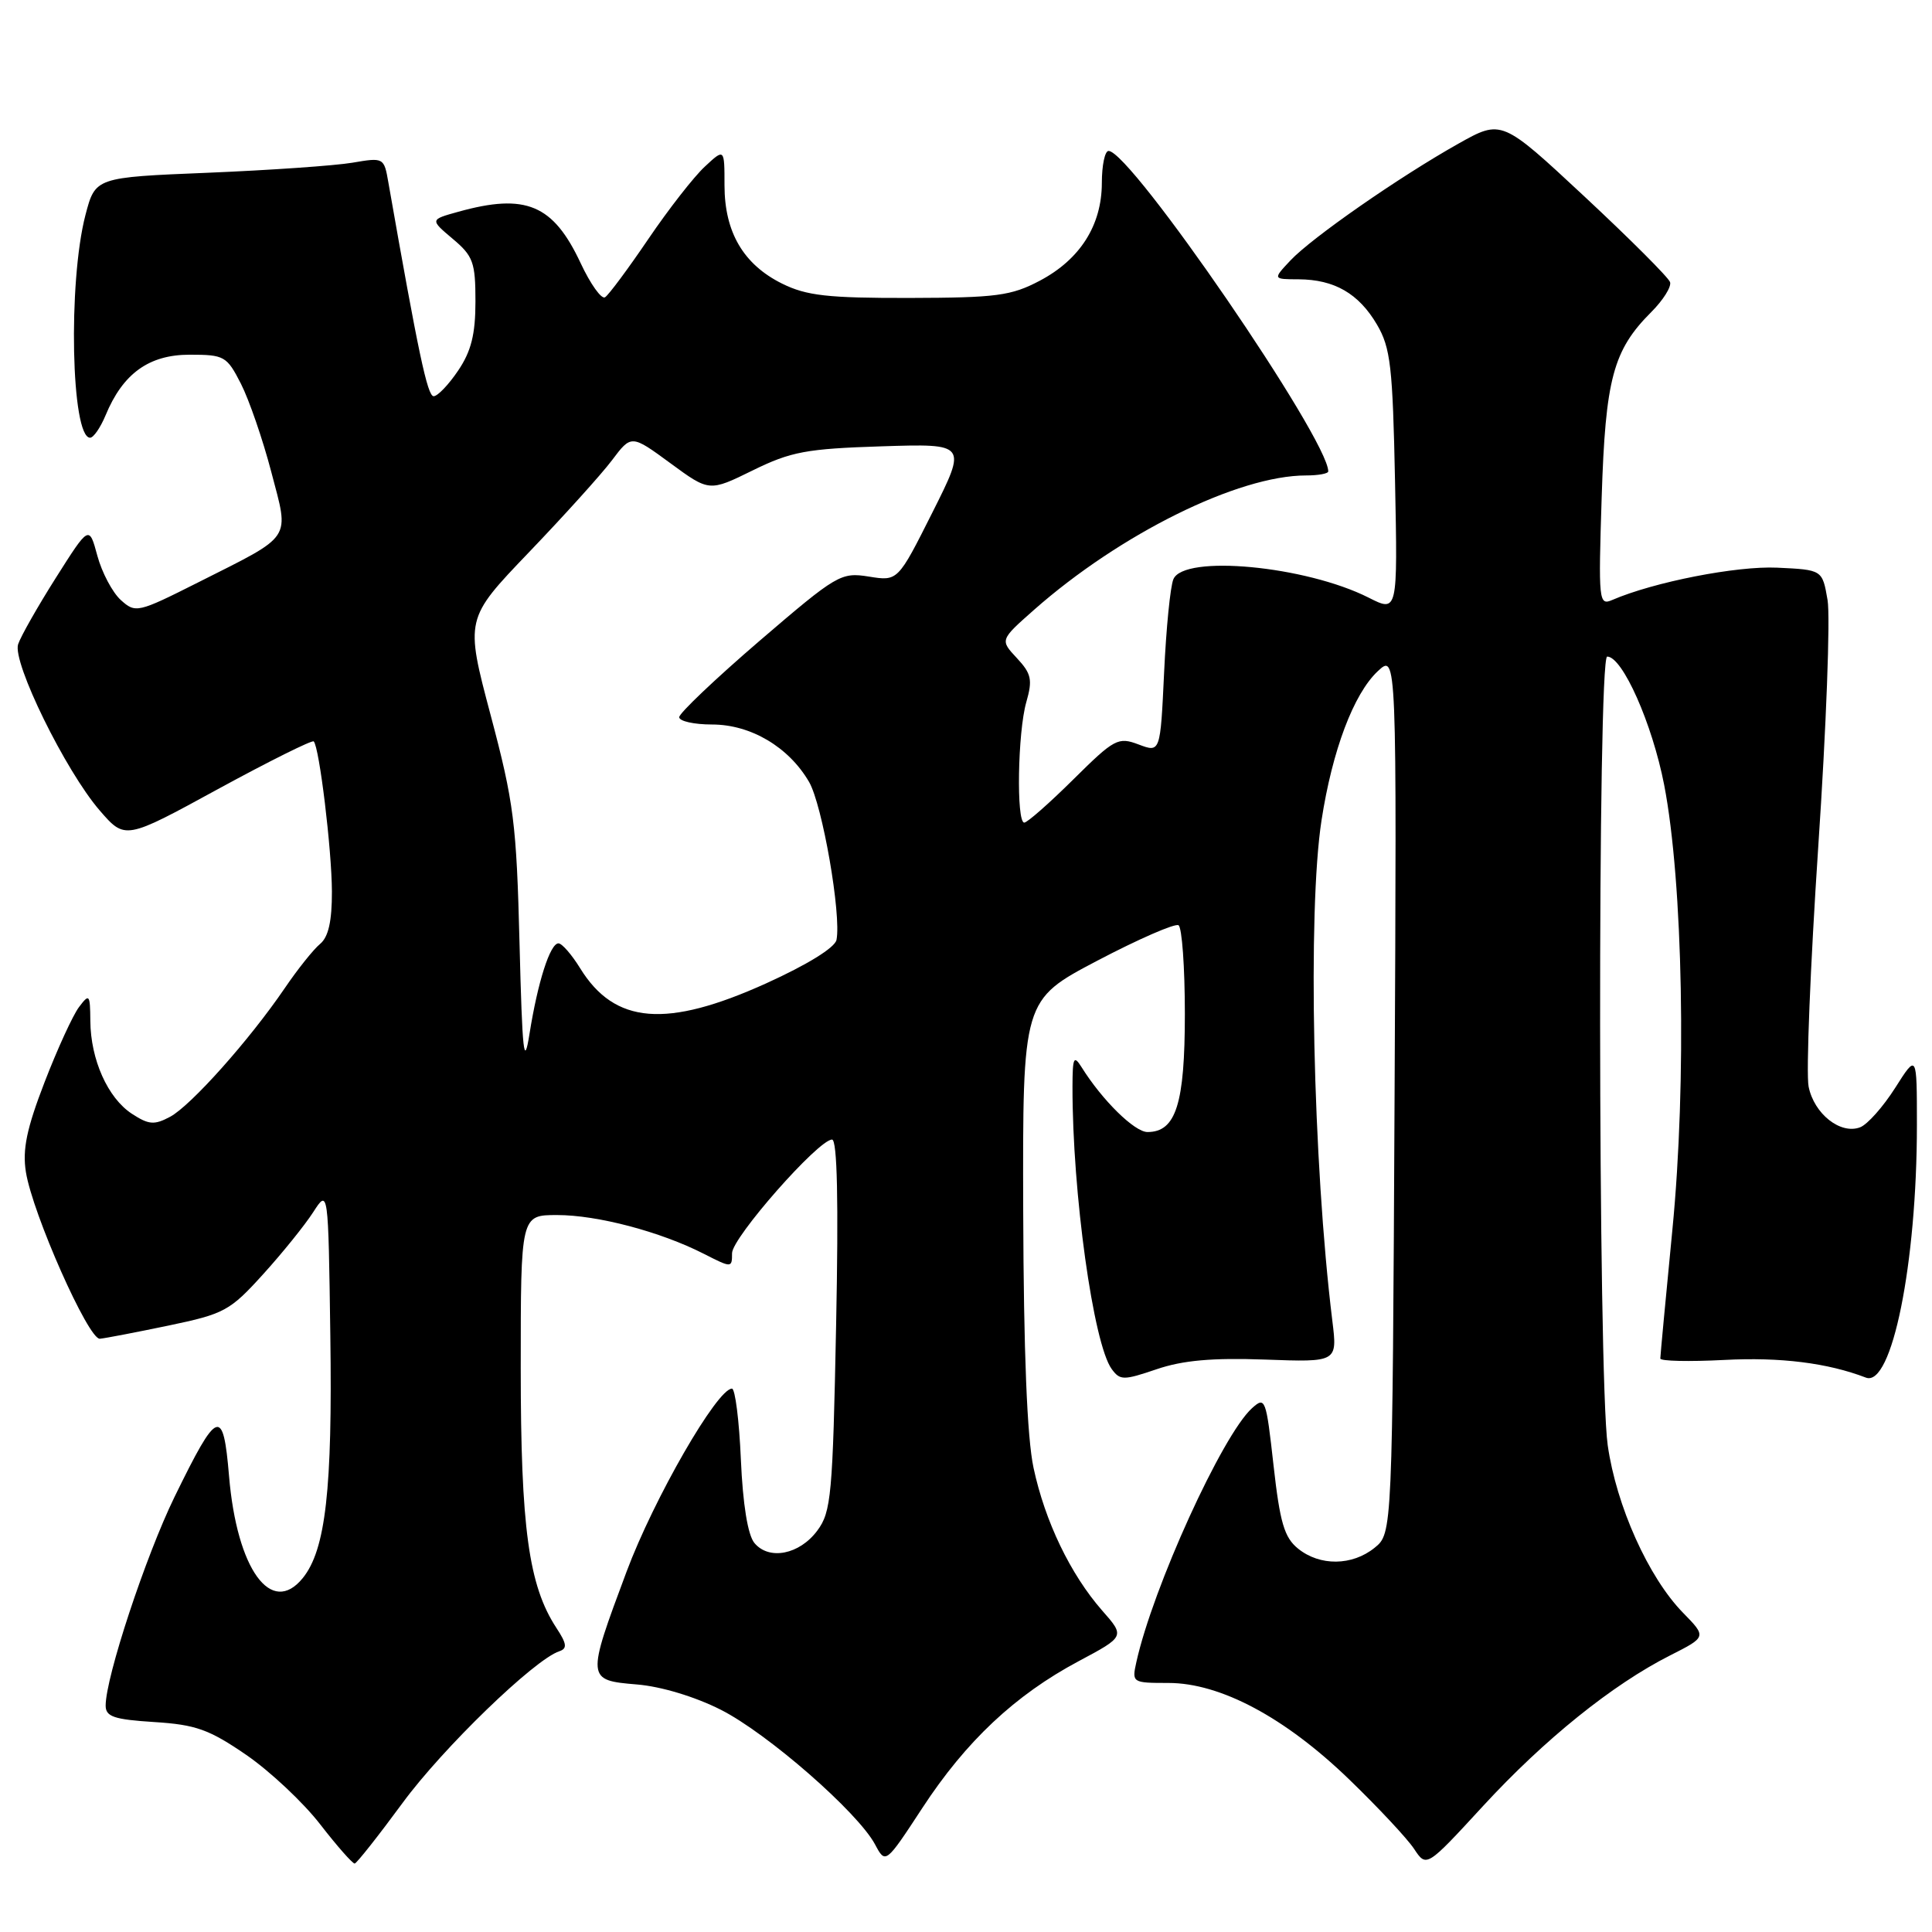 <?xml version="1.0" encoding="UTF-8" standalone="no"?>
<!DOCTYPE svg PUBLIC "-//W3C//DTD SVG 1.1//EN" "http://www.w3.org/Graphics/SVG/1.1/DTD/svg11.dtd" >
<svg xmlns="http://www.w3.org/2000/svg" xmlns:xlink="http://www.w3.org/1999/xlink" version="1.1" viewBox="0 0 256 256">
 <g >
 <path fill="currentColor"
d=" M 53.35 238.89 C 58.68 231.63 70.80 219.90 74.11 218.80 C 75.19 218.44 75.11 217.81 73.72 215.70 C 70.05 210.09 69.00 202.45 69.00 181.29 C 69.00 161.00 69.00 161.00 73.82 161.00 C 79.16 161.00 87.50 163.20 93.25 166.13 C 96.96 168.02 97.00 168.02 97.00 166.06 C 97.00 164.00 108.44 151.00 110.25 151.00 C 110.94 151.00 111.12 159.15 110.79 175.56 C 110.34 198.12 110.14 200.34 108.30 202.81 C 105.94 205.99 101.90 206.79 99.96 204.45 C 99.09 203.40 98.43 199.35 98.17 193.40 C 97.95 188.23 97.41 184.00 96.99 184.00 C 95.03 184.00 86.65 198.55 83.02 208.26 C 77.69 222.53 77.70 222.64 84.39 223.20 C 87.59 223.46 92.09 224.82 95.51 226.55 C 101.70 229.68 113.65 240.12 115.94 244.38 C 117.34 247.01 117.34 247.01 122.22 239.56 C 128.00 230.72 134.50 224.61 142.92 220.12 C 149.07 216.84 149.07 216.84 146.03 213.39 C 141.84 208.60 138.47 201.61 136.95 194.50 C 136.09 190.49 135.64 179.20 135.58 160.50 C 135.50 132.50 135.50 132.50 145.41 127.29 C 150.86 124.43 155.70 122.32 156.16 122.60 C 156.62 122.89 157.00 128.17 157.00 134.34 C 157.00 146.27 155.82 150.00 152.05 150.00 C 150.33 150.00 146.05 145.79 143.31 141.40 C 142.28 139.76 142.12 140.12 142.11 144.00 C 142.09 158.02 144.87 178.08 147.31 181.41 C 148.42 182.92 148.87 182.92 153.26 181.43 C 156.72 180.25 160.63 179.90 167.62 180.15 C 177.22 180.50 177.22 180.50 176.54 175.00 C 173.97 154.08 173.25 120.73 175.11 108.69 C 176.54 99.42 179.36 91.95 182.55 88.95 C 185.08 86.58 185.08 86.58 184.79 144.88 C 184.50 203.18 184.50 203.18 182.14 205.09 C 179.17 207.49 174.89 207.54 172.00 205.20 C 170.18 203.73 169.60 201.77 168.75 194.17 C 167.76 185.30 167.65 185.01 165.89 186.60 C 161.96 190.16 152.75 210.38 150.57 220.25 C 149.97 222.96 150.04 223.00 154.82 223.00 C 161.71 223.00 170.28 227.57 178.78 235.79 C 182.60 239.48 186.47 243.62 187.37 244.98 C 189.01 247.46 189.01 247.46 196.51 239.31 C 204.64 230.48 213.65 223.22 221.30 219.35 C 226.14 216.90 226.14 216.90 223.01 213.70 C 218.43 209.02 214.17 199.53 213.03 191.50 C 211.73 182.33 211.67 87.00 212.96 87.00 C 214.99 87.00 218.93 95.88 220.51 104.00 C 223.01 116.92 223.51 143.42 221.60 162.94 C 220.72 171.98 220.00 179.66 220.00 180.01 C 220.00 180.36 223.82 180.44 228.48 180.20 C 235.90 179.81 242.16 180.59 247.24 182.54 C 250.68 183.86 254.00 167.42 254.00 149.08 C 254.00 139.61 254.00 139.61 251.12 144.15 C 249.53 146.65 247.45 149.00 246.48 149.37 C 243.88 150.37 240.37 147.59 239.65 143.98 C 239.30 142.25 239.88 127.93 240.93 112.16 C 241.99 96.40 242.54 81.70 242.16 79.50 C 241.47 75.50 241.47 75.50 235.49 75.22 C 230.11 74.97 219.14 77.12 213.63 79.50 C 211.85 80.27 211.79 79.67 212.23 65.90 C 212.73 50.20 213.74 46.41 218.80 41.35 C 220.37 39.78 221.50 37.99 221.29 37.38 C 221.09 36.77 215.98 31.66 209.95 26.04 C 198.98 15.82 198.98 15.82 193.24 19.04 C 185.41 23.44 173.83 31.49 170.99 34.51 C 168.65 37.00 168.65 37.00 172.08 37.01 C 176.82 37.04 180.03 38.89 182.45 43.00 C 184.26 46.09 184.54 48.53 184.85 63.82 C 185.20 81.14 185.20 81.14 181.35 79.19 C 173.02 74.98 156.86 73.45 155.48 76.75 C 155.07 77.71 154.52 83.28 154.25 89.12 C 153.75 99.73 153.75 99.73 150.88 98.65 C 148.16 97.62 147.67 97.88 142.22 103.28 C 139.04 106.43 136.12 109.00 135.72 109.00 C 134.65 109.00 134.85 97.01 135.99 93.04 C 136.84 90.07 136.67 89.27 134.74 87.20 C 132.50 84.80 132.50 84.80 137.00 80.82 C 148.42 70.74 164.06 63.00 173.05 63.00 C 174.67 63.00 176.00 62.76 176.00 62.46 C 176.00 58.19 149.82 20.00 146.89 20.00 C 146.40 20.00 146.00 21.91 146.00 24.25 C 145.99 29.85 143.12 34.37 137.79 37.19 C 133.98 39.20 132.05 39.45 120.50 39.48 C 109.66 39.50 106.86 39.18 103.63 37.58 C 98.51 35.04 96.01 30.77 96.00 24.58 C 96.00 19.65 96.00 19.65 93.39 22.08 C 91.95 23.41 88.58 27.73 85.90 31.68 C 83.22 35.63 80.64 39.10 80.17 39.39 C 79.70 39.69 78.24 37.65 76.94 34.87 C 73.30 27.10 69.68 25.57 60.73 28.06 C 56.97 29.10 56.97 29.10 59.98 31.64 C 62.70 33.92 63.00 34.76 63.00 39.94 C 63.00 44.29 62.44 46.54 60.71 49.10 C 59.45 50.97 57.99 52.50 57.46 52.50 C 56.64 52.50 55.43 46.78 51.46 24.17 C 50.89 20.88 50.84 20.85 46.69 21.56 C 44.39 21.95 35.78 22.55 27.56 22.89 C 12.63 23.50 12.63 23.50 11.32 28.50 C 9.00 37.42 9.43 58.00 11.94 58.00 C 12.39 58.00 13.31 56.66 13.99 55.03 C 16.28 49.49 19.74 47.00 25.12 47.00 C 29.73 47.00 30.05 47.18 31.93 50.86 C 33.01 52.99 34.82 58.23 35.94 62.51 C 38.34 71.69 38.95 70.77 26.26 77.17 C 18.23 81.21 17.96 81.27 16.00 79.50 C 14.90 78.50 13.50 75.86 12.90 73.64 C 11.81 69.60 11.81 69.60 7.41 76.55 C 4.99 80.37 2.74 84.34 2.40 85.37 C 1.62 87.76 8.68 102.15 13.21 107.39 C 16.58 111.28 16.58 111.28 28.88 104.56 C 35.65 100.87 41.36 98.03 41.57 98.24 C 42.31 98.98 43.96 112.57 43.98 118.13 C 43.99 122.06 43.52 124.15 42.42 125.07 C 41.54 125.79 39.43 128.44 37.73 130.94 C 33.06 137.80 25.30 146.50 22.54 147.98 C 20.44 149.10 19.71 149.04 17.46 147.57 C 14.28 145.48 12.01 140.41 11.97 135.28 C 11.94 131.74 11.84 131.62 10.47 133.44 C 9.66 134.51 7.60 139.00 5.90 143.41 C 3.53 149.55 2.96 152.32 3.43 155.29 C 4.31 160.82 11.72 177.52 13.23 177.39 C 13.93 177.33 18.03 176.54 22.35 175.64 C 29.72 174.10 30.47 173.70 34.85 168.86 C 37.41 166.04 40.40 162.33 41.50 160.62 C 43.50 157.52 43.50 157.52 43.77 176.99 C 44.06 197.35 43.15 205.36 40.12 209.10 C 35.95 214.25 31.39 207.95 30.35 195.59 C 29.57 186.37 28.85 186.64 23.13 198.34 C 19.30 206.19 14.00 222.24 14.00 226.00 C 14.00 227.47 15.10 227.84 20.44 228.18 C 25.96 228.53 27.71 229.16 32.64 232.54 C 35.80 234.72 40.21 238.86 42.44 241.75 C 44.67 244.63 46.73 246.96 47.00 246.93 C 47.27 246.89 50.13 243.27 53.35 238.89 Z  M 68.84 125.00 C 68.44 109.09 68.09 106.34 65.01 94.75 C 61.63 82.01 61.63 82.01 70.06 73.21 C 74.70 68.37 79.66 62.88 81.08 61.00 C 83.65 57.58 83.65 57.58 88.82 61.37 C 93.98 65.16 93.98 65.16 99.74 62.33 C 104.81 59.84 106.85 59.46 116.82 59.14 C 128.13 58.78 128.13 58.78 123.55 67.90 C 118.97 77.02 118.97 77.02 115.13 76.40 C 111.42 75.81 110.91 76.11 100.64 84.92 C 94.79 89.95 90.00 94.50 90.00 95.03 C 90.00 95.56 91.96 96.00 94.35 96.00 C 99.47 96.00 104.50 98.97 107.20 103.60 C 108.97 106.63 111.50 121.21 110.84 124.54 C 110.63 125.57 106.97 127.83 101.50 130.31 C 88.31 136.27 81.46 135.72 76.88 128.31 C 75.76 126.49 74.46 125.00 74.00 125.00 C 72.89 125.00 71.25 130.14 70.16 137.00 C 69.43 141.59 69.21 139.59 68.84 125.00 Z "/>
</g>
</svg>